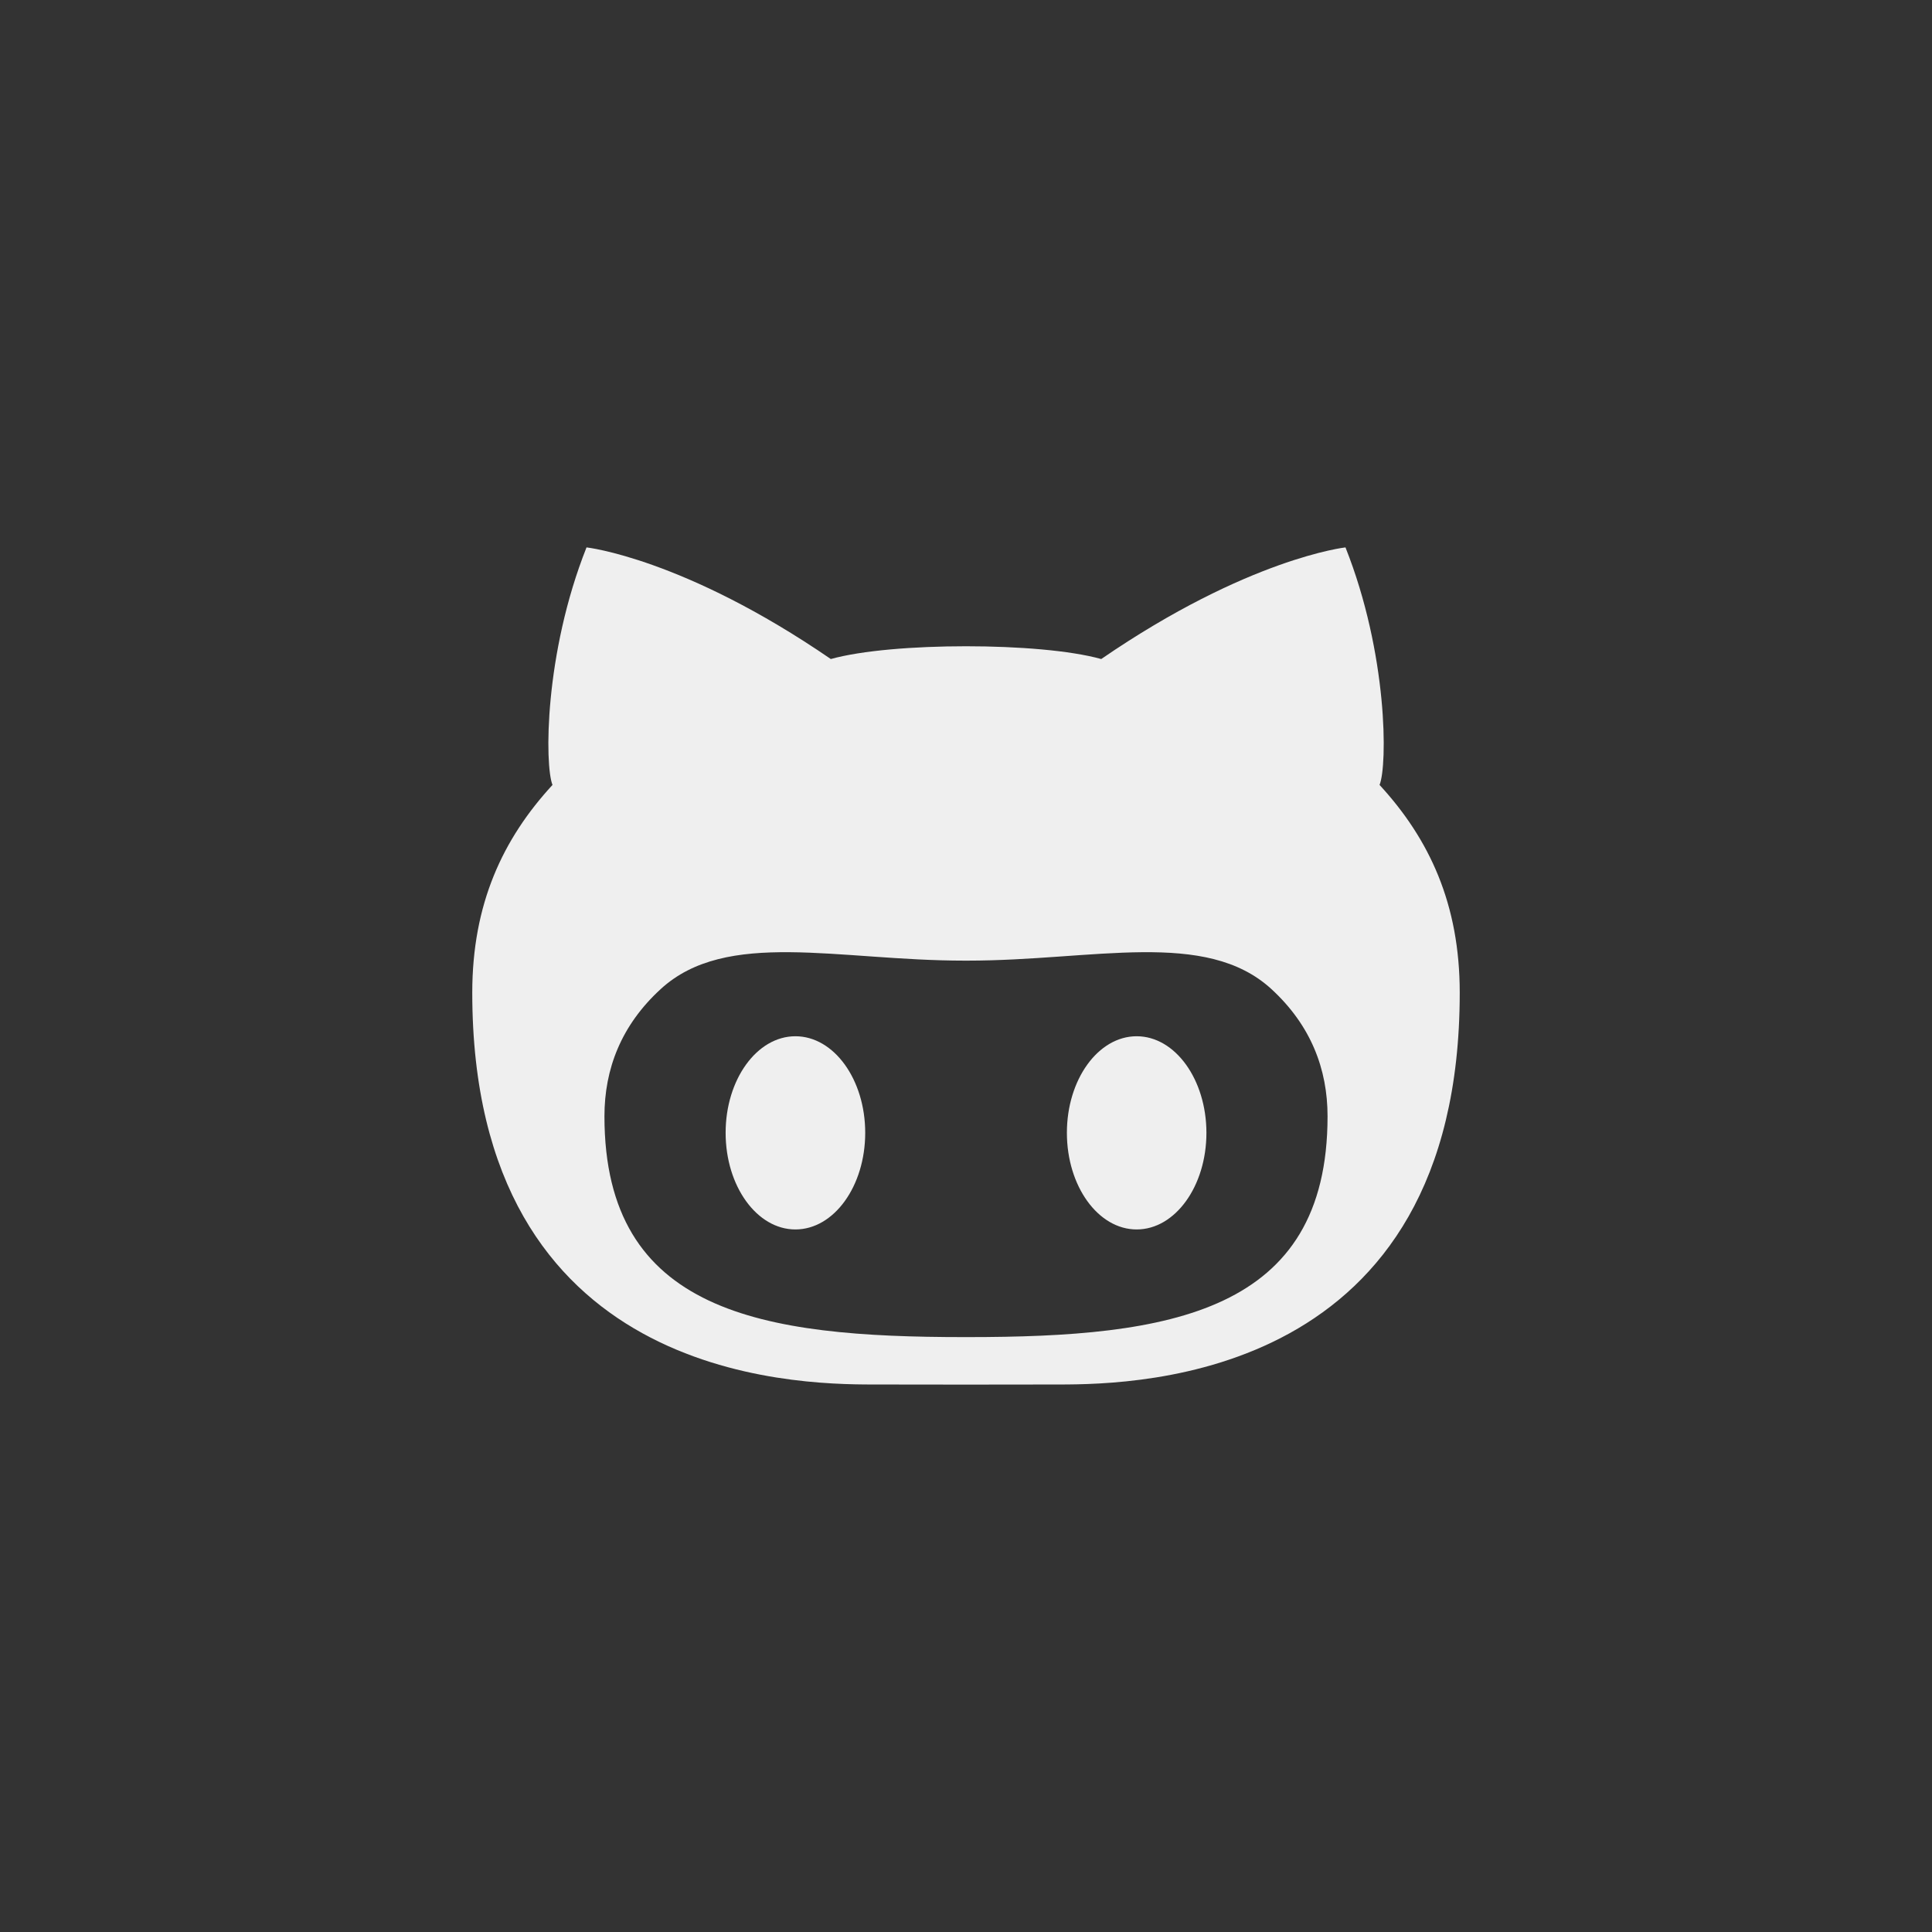 <svg xmlns="http://www.w3.org/2000/svg" width="144" height="144" viewBox="0 0 144 144">
  <rect x="0" y="0" width="144" height="144" fill="#333333" stroke="none"/>
  <g fill="none" fill-rule="evenodd">
<path fill="#EFEFEF" fill-rule="nonzero" d="M84.72,77.236 C81.848,77.236 79.52,80.464 79.52,84.432 C79.52,88.408 81.848,91.636 84.72,91.636 C87.592,91.636 89.92,88.408 89.92,84.432 C89.916,80.464 87.592,77.236 84.72,77.236 Z M102.824,58.504 C103.42,57.044 103.444,48.748 100.284,40.8 C100.284,40.8 93.04,41.596 82.08,49.12 C79.78,48.48 75.888,48.168 72.004,48.168 C68.112,48.168 64.224,48.48 61.924,49.12 C50.96,41.596 43.716,40.8 43.716,40.8 C40.56,48.748 40.592,57.044 41.18,58.504 C37.468,62.536 35.2,67.38 35.2,73.988 C35.2,102.732 59.052,103.192 65.068,103.192 C66.436,103.192 69.14,103.2 72.004,103.2 C74.864,103.2 77.572,103.192 78.932,103.192 C84.956,103.192 108.8,102.732 108.8,73.988 C108.8,67.38 106.536,62.536 102.824,58.504 Z M72.112,99.66 L71.888,99.66 C56.804,99.66 45.052,97.864 45.052,83.2 C45.052,79.684 46.292,76.428 49.24,73.724 C54.148,69.216 62.46,71.6 71.888,71.6 C71.928,71.6 71.968,71.6 72.004,71.6 C72.044,71.6 72.076,71.6 72.112,71.6 C81.54,71.6 89.856,69.216 94.768,73.724 C97.708,76.428 98.948,79.684 98.948,83.2 C98.948,97.864 87.2,99.66 72.112,99.66 Z M59.284,77.236 C56.412,77.236 54.084,80.464 54.084,84.432 C54.084,88.408 56.412,91.636 59.284,91.636 C62.16,91.636 64.488,88.408 64.488,84.432 C64.488,80.464 62.16,77.236 59.284,77.236 Z"/>
  </g>
</svg>
